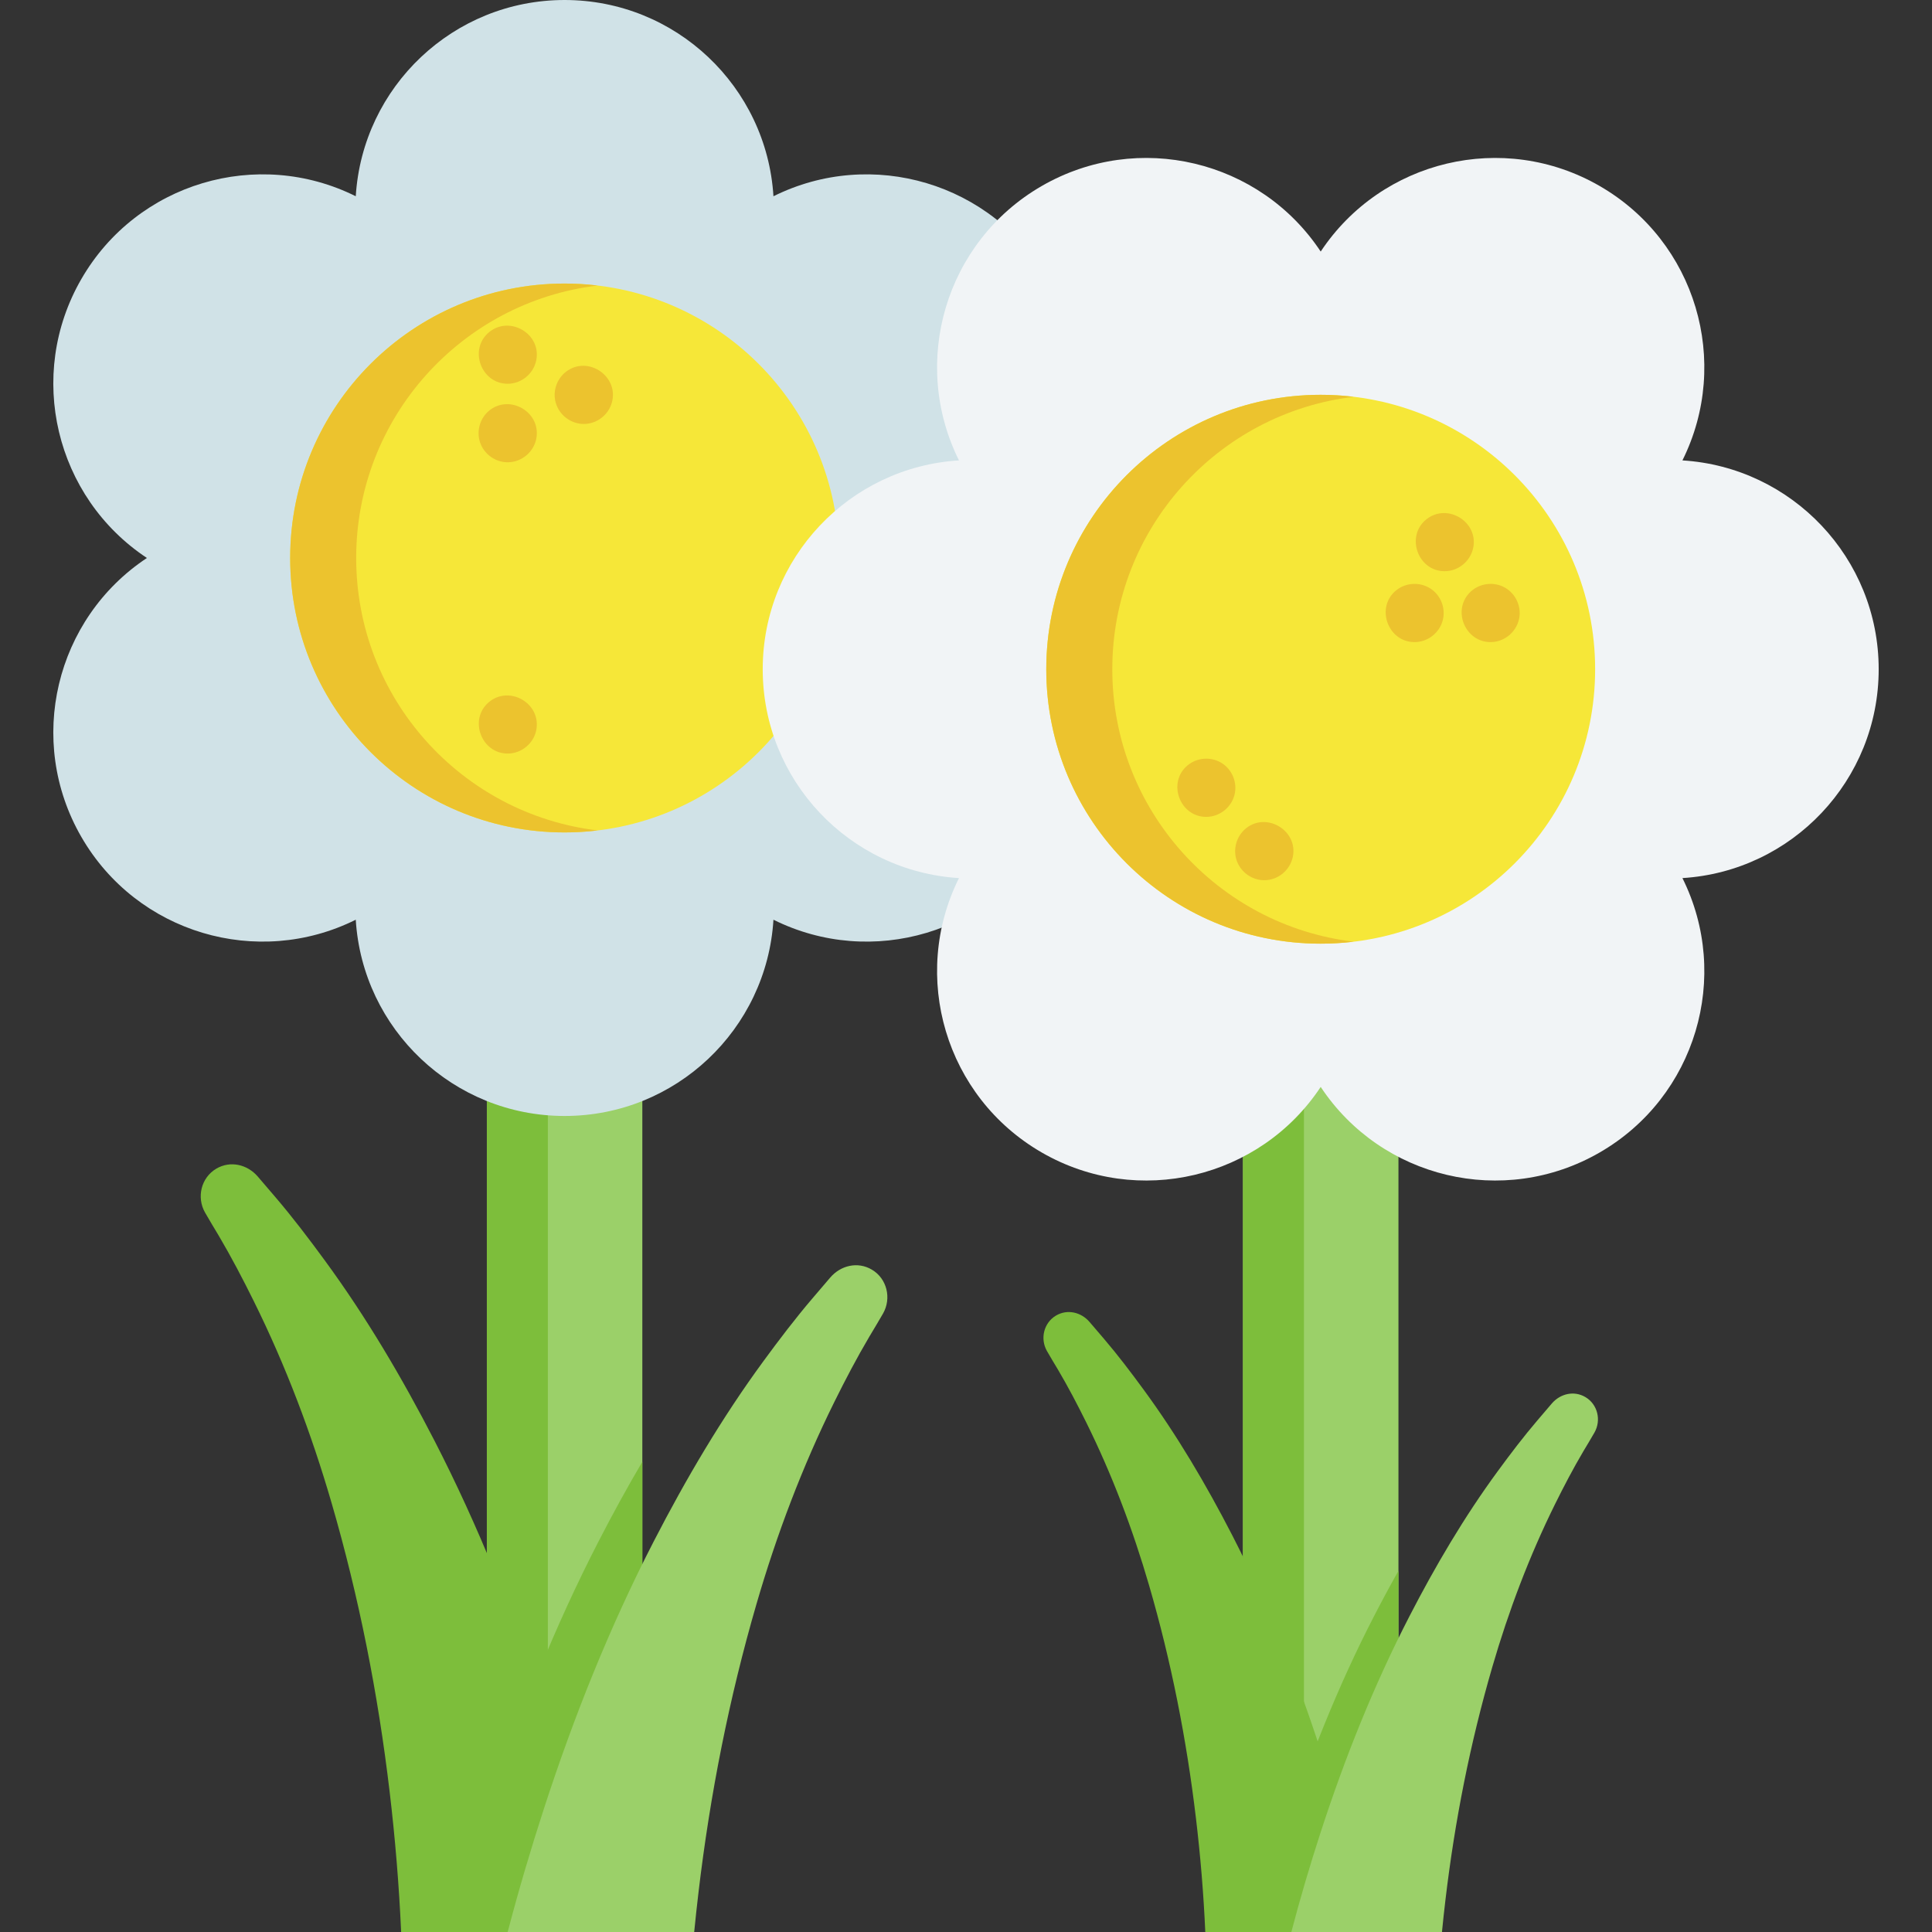 <svg id="Capa_1" enable-background="new 0 0 512 512" height="512" viewBox="0 0 512 512" width="512" xmlns="http://www.w3.org/2000/svg"><rect x="0" y="0" width="512" height="512" fill="#333333" stroke="none"/><g><path d="m370.606 288.049v223.951h-41.207v-223.951c0-11.383 9.22-20.604 20.604-20.604 11.373 0 20.603 9.22 20.603 20.604z" fill="#9bd069"/><path d="m358.077 269.094c-7.355 3.142-12.517 10.446-12.517 18.955v223.951h-16.163v-223.951c0-11.383 9.22-20.604 20.604-20.604 2.863 0 5.593.587 8.076 1.649z" fill="#7dbe3b"/><path d="m170.225 244.668v267.332h-41.207v-267.332c0-13.588 9.23-24.601 20.604-24.601 11.383 0 20.603 11.013 20.603 24.601z" fill="#9bd069"/><path d="m157.703 222.039c-7.355 3.751-12.517 12.47-12.517 22.627v267.334h-16.163v-267.333c0-13.589 9.22-24.595 20.604-24.595 2.863 0 5.593.701 8.076 1.967z" fill="#7dbe3b"/><g><path d="m260.318 147.873c24.241-16.056 32.105-48.414 17.369-73.936-14.735-25.522-46.689-34.891-72.715-21.926-1.784-29.022-25.875-52.011-55.346-52.011-29.471 0-53.561 22.989-55.346 52.01-26.026-12.965-57.98-3.596-72.715 21.926-14.735 25.522-6.872 57.88 17.369 73.936-24.241 16.056-32.105 48.414-17.369 73.936 14.735 25.523 46.689 34.892 72.715 21.927 1.785 29.022 25.875 52.01 55.346 52.01 29.471 0 53.561-22.989 55.346-52.01 26.026 12.965 57.98 3.597 72.715-21.926 14.736-25.523 6.872-57.88-17.369-73.936z" fill="#d0e2e7"/><circle cx="149.626" cy="147.873" fill="#f6e738" r="72.726"/><g fill="#ecc32e"><path d="m158.37 220.071c-2.865.35-5.786.53-8.753.53-40.165 0-72.717-32.563-72.717-72.729s32.552-72.729 72.717-72.729c2.966 0 5.888.181 8.753.53-36.037 4.309-63.976 35-63.976 72.199s27.939 67.89 63.976 72.199z"/><path d="m134.54 101.699c-7.103 0-10.41-9.235-4.871-13.713 5.452-4.408 13.784.472 12.46 7.42-.686 3.601-3.914 6.293-7.589 6.293z"/><path d="m154.711 112.351c-3.446 0-6.516-2.348-7.446-5.661-.905-3.224.46-6.768 3.278-8.565 5.815-3.707 13.468 1.85 11.609 8.55-.918 3.31-3.999 5.676-7.441 5.676z"/><path d="m134.54 122.509c-3.236 0-6.175-2.088-7.267-5.123-1.114-3.096-.083-6.674 2.519-8.69 5.385-4.171 13.378.441 12.392 7.218-.544 3.74-3.869 6.595-7.644 6.595z"/><path d="m134.54 199.701c-7 0-10.382-9.069-4.994-13.614 5.325-4.492 13.635.11 12.638 7.024-.54 3.74-3.872 6.59-7.644 6.59z"/></g></g><g><path d="m350 288.048c16.056 24.241 48.414 32.105 73.936 17.369 25.522-14.735 34.891-46.689 21.926-72.715 29.022-1.785 52.01-25.875 52.01-55.346 0-29.471-22.989-53.561-52.01-55.346 12.965-26.026 3.596-57.98-21.926-72.715-25.522-14.735-57.88-6.872-73.936 17.369-16.056-24.241-48.414-32.105-73.936-17.369-25.522 14.735-34.891 46.689-21.926 72.715-29.022 1.785-52.01 25.875-52.01 55.346 0 29.471 22.989 53.561 52.01 55.346-12.965 26.026-3.597 57.98 21.926 72.715 25.523 14.736 57.88 6.873 73.936-17.369z" fill="#f1f4f6"/><circle cx="350" cy="177.356" fill="#f6e738" r="72.726"/><g fill="#ecc32e"><path d="m358.744 249.555c-2.865.35-5.786.53-8.753.53-40.165 0-72.717-32.563-72.717-72.729s32.552-72.729 72.717-72.729c2.966 0 5.888.181 8.753.53-36.037 4.309-63.976 35-63.976 72.199s27.939 67.89 63.976 72.199z"/><path d="m382.844 151.375c-7.193 0-10.421-9.421-4.749-13.82 5.558-4.31 13.772.78 12.308 7.679-.748 3.528-3.946 6.141-7.559 6.141z"/><path d="m395.01 170.165c-6.585 0-10.13-8.109-5.682-12.955 2.265-2.467 5.961-3.164 8.985-1.75 2.912 1.363 4.71 4.534 4.386 7.736-.396 3.904-3.753 6.969-7.689 6.969z"/><path d="m374.871 170.165c-7.153 0-10.436-9.363-4.778-13.791 2.509-1.963 6.015-2.172 8.75-.552 2.899 1.717 4.345 5.259 3.514 8.518-.862 3.384-3.989 5.825-7.486 5.825z"/><path d="m319.663 216.482c-7.077 0-10.407-9.199-4.895-13.695 2.466-2.012 5.974-2.292 8.736-.726 2.979 1.689 4.491 5.281 3.646 8.596-.863 3.384-3.99 5.825-7.487 5.825z"/><path d="m335.044 233.264c-3.172 0-6.061-1.995-7.208-4.946-1.214-3.124-.2-6.769 2.42-8.847 5.492-4.357 13.772.697 12.36 7.581-.731 3.564-3.919 6.212-7.572 6.212z"/></g></g><path d="m160.038 512h-53.734c-.556-12.465-1.587-24.9-3.06-37.282-3.07-25.878-8.108-51.468-15.391-76.491-5.326-18.306-12.135-36.335-20.604-53.425-2.905-5.872-5.944-11.682-9.282-17.338-1.216-2.04-2.462-4.069-3.636-6.14-2.277-4.007-1.051-9.22 2.977-11.61 3.75-2.215 8.262-1.113 11.013 2.091 1.576 1.823 3.142 3.667 4.708 5.501 4.584 5.367 8.849 10.992 13.021 16.689 11.033 15.051 20.521 31.163 29.061 47.739 11.672 22.674 21.191 46.502 29.061 70.742 6.348 19.501 11.766 39.394 15.866 59.524z" fill="#7dbe3b"/><path d="m170.225 387.389v116.441c-.319 2.72-.608 5.439-.876 8.169h-40.332v-31.111c.175-.556.361-1.102.536-1.659 7.881-24.24 17.389-48.068 29.072-70.742 3.668-7.128 7.521-14.175 11.6-21.098z" fill="#7dbe3b"/><path d="m234.026 348.078c-1.175 2.071-2.421 4.09-3.637 6.14-3.338 5.645-6.377 11.456-9.292 17.338-8.458 17.091-15.267 35.109-20.593 53.425-7.283 25.023-12.331 50.613-15.391 76.491-.412 3.503-.804 7.015-1.144 10.528h-49.428c2.885-11.023 6.119-21.953 9.632-32.77 7.881-24.24 17.389-48.068 29.072-70.742 8.54-16.576 18.028-32.698 29.061-47.749 4.172-5.687 8.437-11.311 13.021-16.679 1.566-1.844 3.132-3.678 4.708-5.511 2.751-3.194 7.253-4.306 11.013-2.081 4.029 2.379 5.255 7.592 2.978 11.61z" fill="#9bd069"/><path d="m362.808 512h-43.394c-.449-10.066-1.281-20.108-2.471-30.108-2.479-20.898-6.547-41.564-12.429-61.771-4.301-14.784-9.8-29.342-16.639-43.144-2.346-4.742-4.8-9.434-7.496-14.001-.982-1.647-1.988-3.286-2.937-4.958-1.839-3.236-.849-7.446 2.404-9.376 3.028-1.789 6.672-.898 8.893 1.689 1.273 1.473 2.537 2.962 3.802 4.443 3.702 4.334 7.146 8.877 10.516 13.477 8.91 12.155 16.572 25.166 23.469 38.552 9.426 18.311 17.113 37.553 23.469 57.129 5.126 15.747 9.502 31.812 12.813 48.068z" fill="#7dbe3b"/><path d="m370.606 416.286v95.714h-37.787c2.328-8.901 4.945-17.729 7.778-26.465 6.367-19.573 14.041-38.817 23.478-57.124 2.101-4.08 4.275-8.128 6.531-12.125z" fill="#7dbe3b"/><path d="m422.558 379.623c-.949 1.672-1.955 3.303-2.937 4.958-2.695 4.559-5.15 9.251-7.504 14.001-6.83 13.802-12.329 28.352-16.63 43.144-5.882 20.208-9.958 40.873-12.429 61.771-.333 2.828-.649 5.665-.924 8.502h-39.916c2.329-8.902 4.942-17.729 7.779-26.464 6.364-19.575 14.043-38.818 23.477-57.129 6.897-13.386 14.559-26.406 23.469-38.56 3.369-4.592 6.814-9.135 10.516-13.469 1.265-1.489 2.529-2.97 3.802-4.451 2.221-2.579 5.857-3.478 8.893-1.681 3.252 1.923 4.242 6.133 2.404 9.378z" fill="#9bd069"/></g></svg>